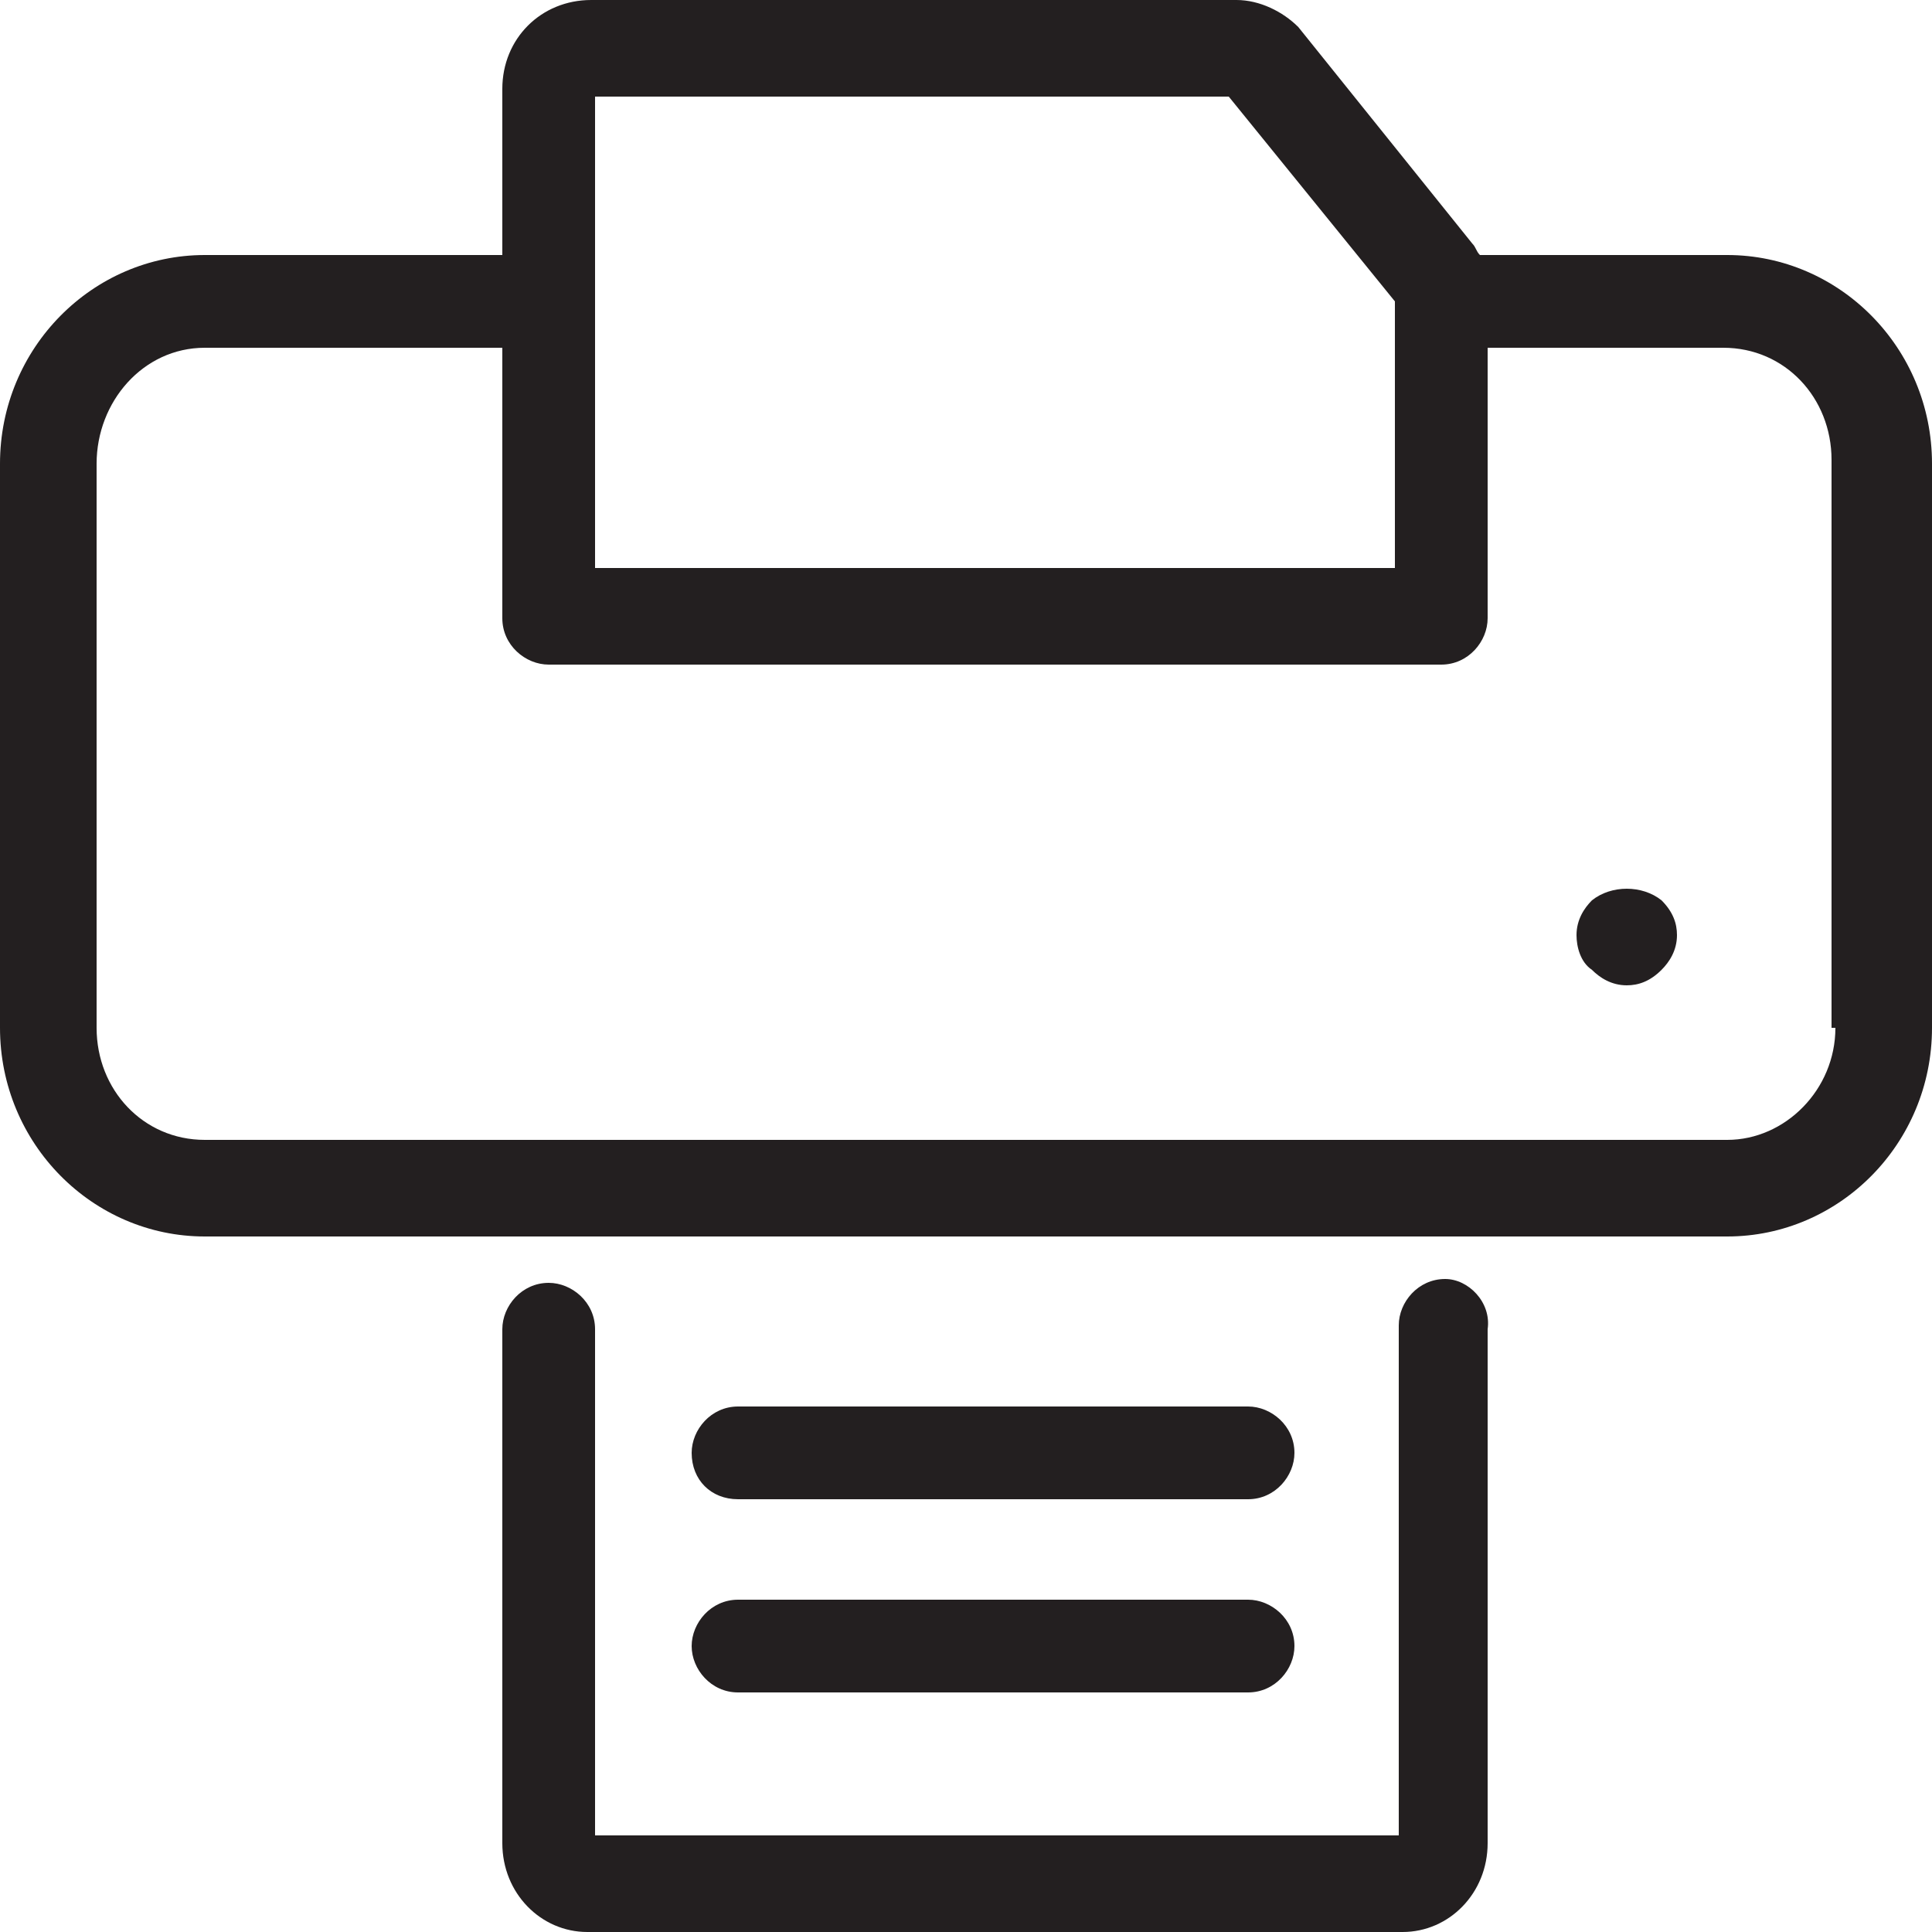 <?xml version="1.0" encoding="utf-8"?>
<!-- Generator: Adobe Illustrator 19.1.0, SVG Export Plug-In . SVG Version: 6.00 Build 0)  -->
<svg version="1.1" id="Layer_1" xmlns="http://www.w3.org/2000/svg" xmlns:xlink="http://www.w3.org/1999/xlink" x="0px" y="0px"
	 viewBox="0 0 50 50" enable-background="new 0 0 50 50" xml:space="preserve">
<g>
	<path fill="#231F20" d="M19.1,43.8h13.2c0.7,0,1.2-0.6,1.2-1.2c0-0.7-0.6-1.2-1.2-1.2H19.1c-0.7,0-1.2,0.6-1.2,1.2
		C17.9,43.2,18.4,43.8,19.1,43.8z"/>
	<path fill="#231F20" d="M19.1,38.8h13.2c0.7,0,1.2-0.6,1.2-1.2c0-0.7-0.6-1.2-1.2-1.2H19.1c-0.7,0-1.2,0.6-1.2,1.2
		C17.9,38.3,18.4,38.8,19.1,38.8z"/>
	<path fill="#231F20" d="M44.7,6.6h-6.4c-0.1-0.1-0.1-0.2-0.2-0.3l-4.5-5.6c-0.4-0.4-1-0.7-1.6-0.7H15.3C14,0,13,1,13,2.3v4.3H5.3
		C2.4,6.6,0,9,0,12v14.6c0,3,2.4,5.4,5.3,5.4h39.4c2.9,0,5.3-2.4,5.3-5.4V12C50,9,47.6,6.6,44.7,6.6z M15.4,2.5h16.4l4.3,5.3v6.9
		H15.4V2.5z M47.5,26.6c0,1.6-1.3,2.9-2.8,2.9H5.3c-1.6,0-2.8-1.3-2.8-2.9V12C2.5,10.4,3.7,9,5.3,9H13V16c0,0.7,0.6,1.2,1.2,1.2
		h23.1c0.7,0,1.2-0.6,1.2-1.2V9h6.1c1.6,0,2.8,1.3,2.8,2.9V26.6z"/>
	<path fill="#231F20" d="M37.4,33.1c-0.7,0-1.2,0.6-1.2,1.2v13.2H15.4V34.4c0-0.7-0.6-1.2-1.2-1.2c-0.7,0-1.2,0.6-1.2,1.2v13.3
		c0,1.3,1,2.3,2.2,2.3h21.1c1.2,0,2.2-1,2.2-2.3V34.4C38.6,33.7,38,33.1,37.4,33.1z"/>
	<path fill="#231F20" d="M41.2,23.3c-0.2,0.2-0.4,0.5-0.4,0.9c0,0.3,0.1,0.7,0.4,0.9c0.2,0.2,0.5,0.4,0.9,0.4c0.3,0,0.6-0.1,0.9-0.4
		c0.2-0.2,0.4-0.5,0.4-0.9c0-0.3-0.1-0.6-0.4-0.9C42.5,22.9,41.7,22.9,41.2,23.3z"/>
</g>
</svg>
